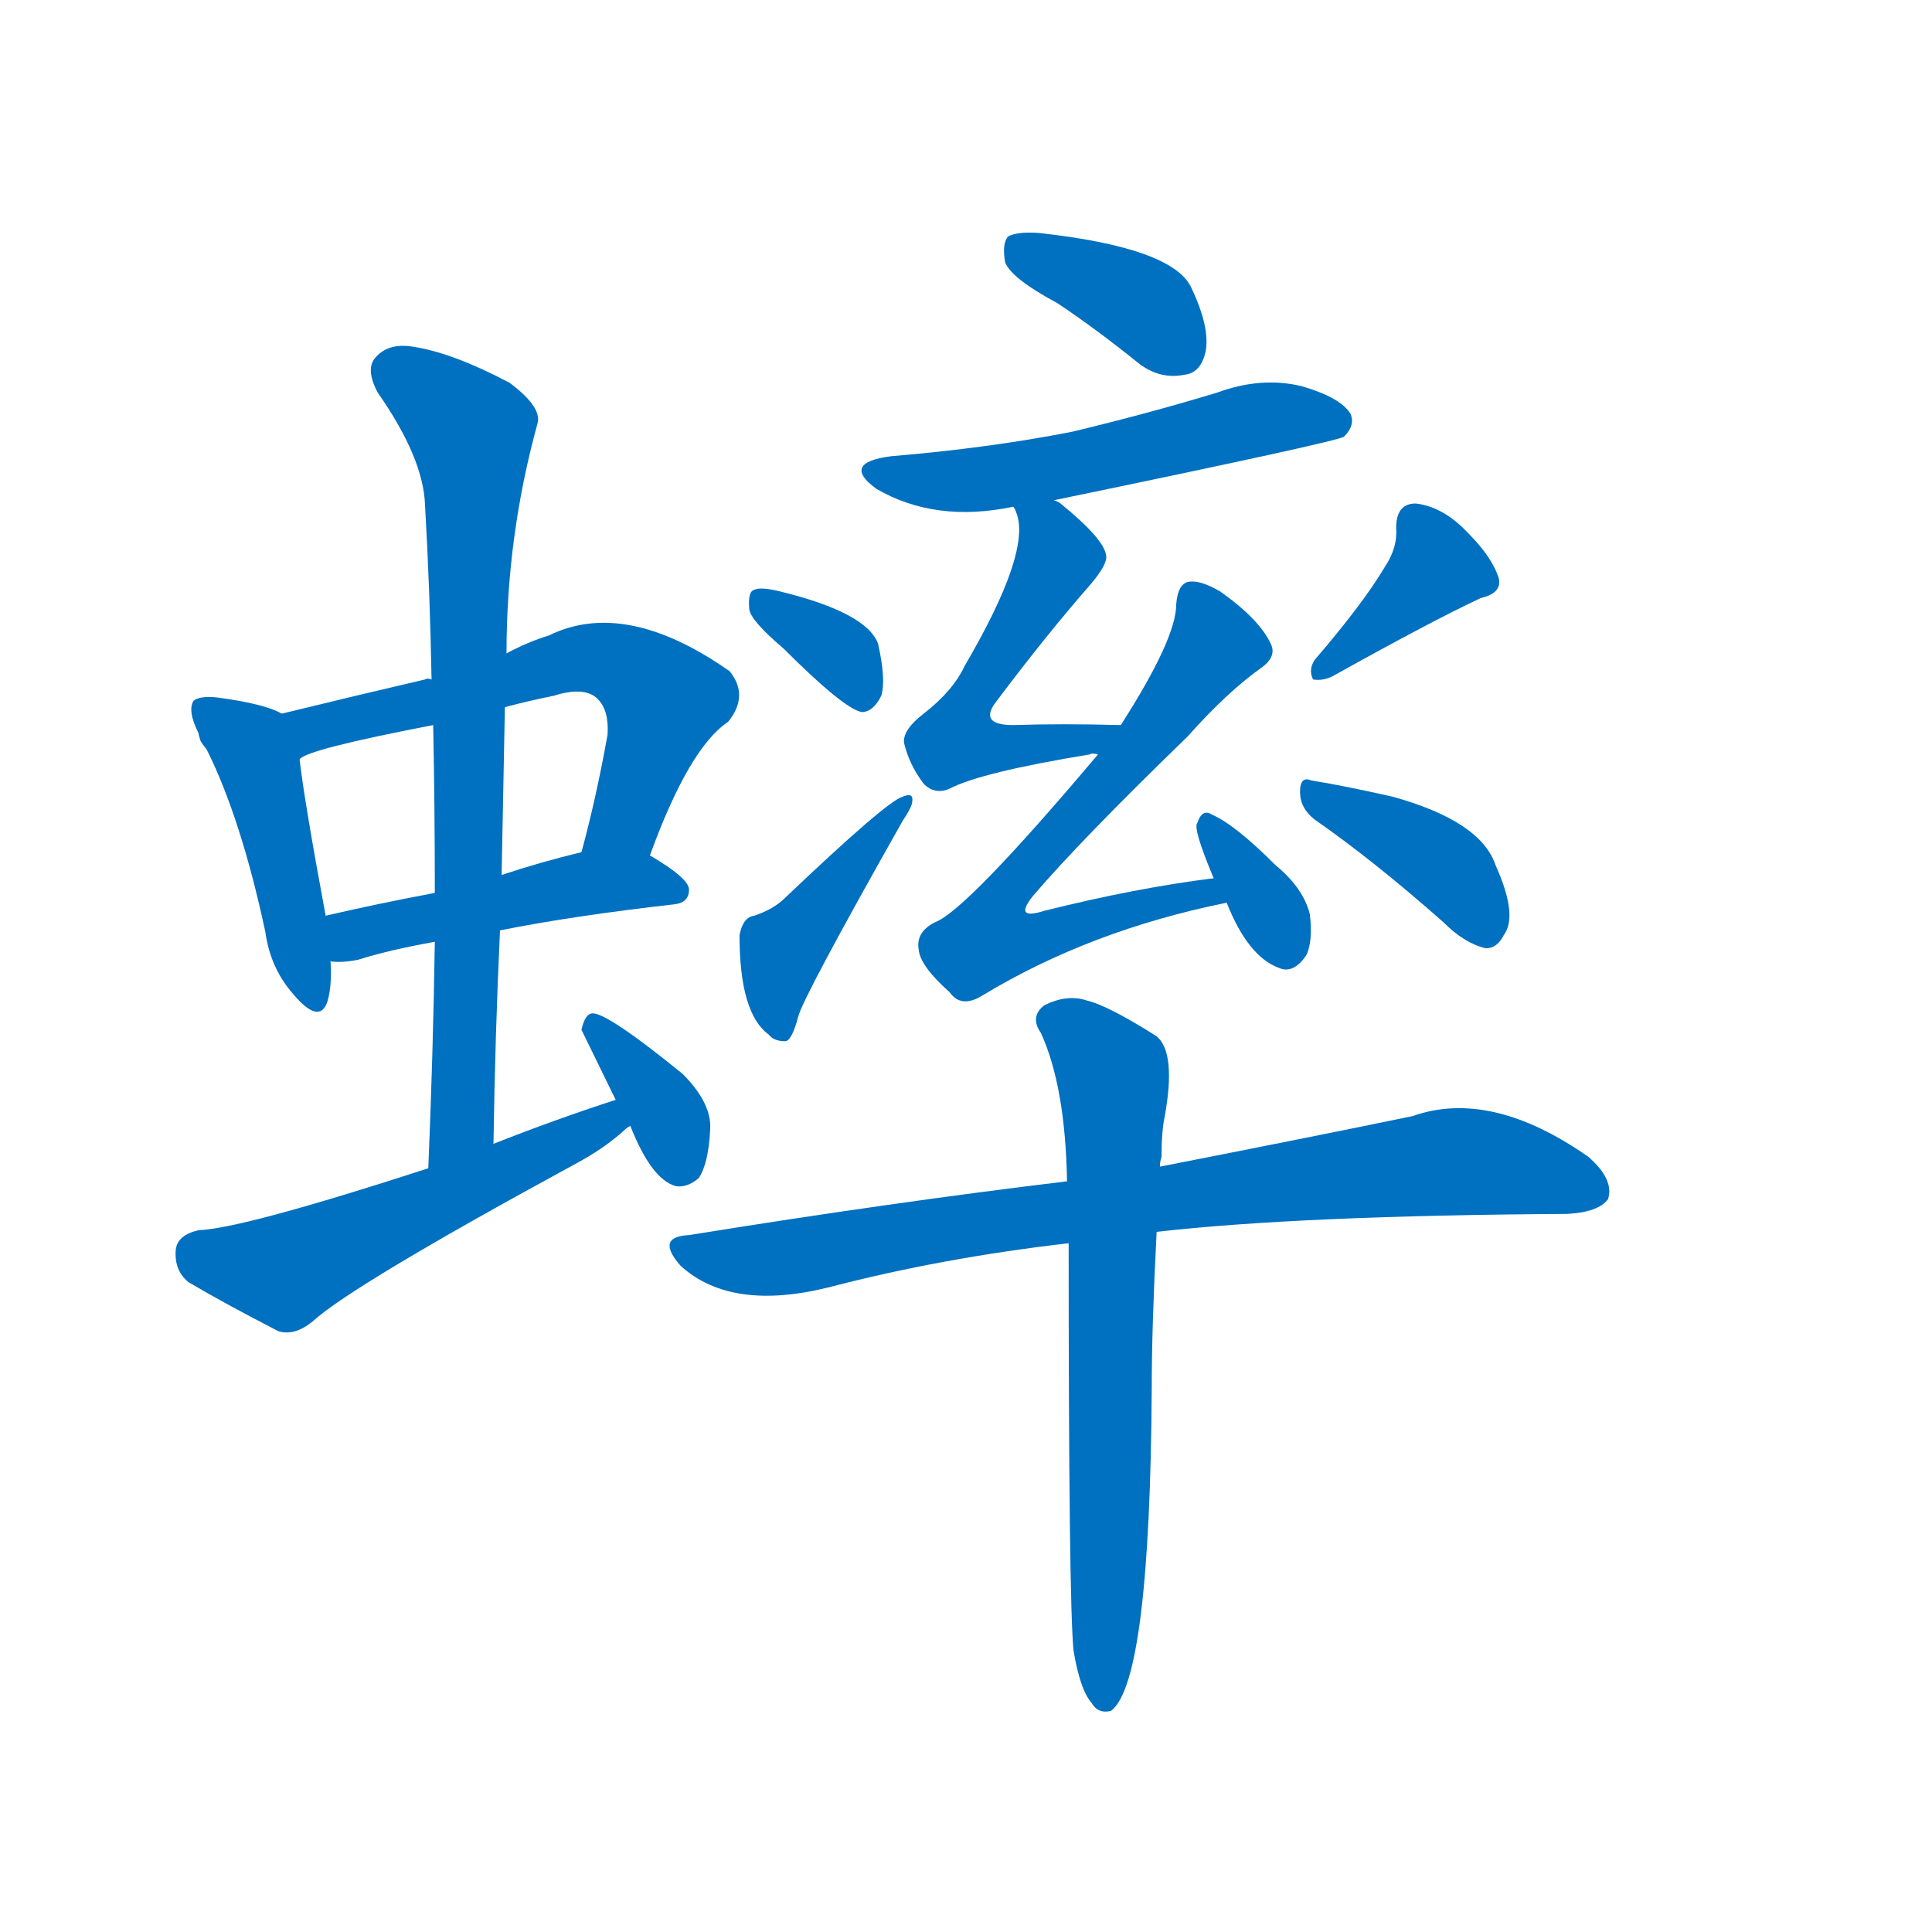 <svg width='83' height='83' >
                                <g transform="translate(3, 70) scale(0.07, -0.07)">
                                    <!-- 先将完整的字以灰色字体绘制完成，层级位于下面 -->
                                                                        <path d="M 130 562 Q 120 568 90 572 Q 80 573 76 570 Q 72 564 79 550 Q 79 549 80 546 Q 80 545 84 540 Q 105 498 120 428 Q 123 406 137 390 Q 153 371 158 385 Q 161 395 160 410 L 157 438 Q 144 508 141 534 C 138 558 138 558 130 562 Z" style="fill: #0070C0;"></path>
                                                                        <path d="M 356 475 Q 380 541 404 557 Q 417 573 405 588 Q 341 633 294 610 Q 281 606 268 599 C 241 586 241 586 222 583 Q 219 584 218 583 Q 175 573 130 562 C 101 555 114 521 141 534 Q 145 540 223 555 L 267 566 Q 282 570 297 573 Q 316 579 324 571 Q 331 564 330 549 Q 323 510 314 477 C 306 448 345 447 356 475 Z" style="fill: #0070C0;"></path>
                                                                        <path d="M 264 429 Q 309 438 371 445 Q 380 446 380 454 Q 380 461 356 475 C 341 484 341 484 314 477 Q 289 471 265 463 L 224 452 Q 187 445 157 438 C 128 431 130 411 160 410 Q 167 409 177 411 Q 196 417 224 422 L 264 429 Z" style="fill: #0070C0;"></path>
                                                                        <path d="M 260 298 Q 261 365 264 429 L 265 463 Q 266 515 267 566 L 268 599 Q 268 671 287 740 Q 290 750 270 765 Q 236 783 212 787 Q 196 790 188 781 Q 181 774 189 759 Q 217 719 218 690 Q 221 638 222 583 L 223 555 Q 224 506 224 452 L 224 422 Q 223 355 220 283 C 219 253 259 268 260 298 Z" style="fill: #0070C0;"></path>
                                                                        <path d="M 335 325 Q 298 313 260 298 L 220 283 Q 106 246 79 245 Q 66 242 65 233 Q 64 220 73 213 Q 95 200 128 183 Q 138 180 149 189 Q 173 211 309 285 Q 328 295 341 307 Q 342 308 344 309 C 368 328 363 334 335 325 Z" style="fill: #0070C0;"></path>
                                                                        <path d="M 344 309 Q 357 276 372 272 Q 379 271 386 277 Q 392 286 393 307 Q 394 323 376 341 Q 328 380 320 378 Q 316 377 314 368 L 335 325 L 344 309 Z" style="fill: #0070C0;"></path>
                                                                        <path d="M 606 814 Q 630 798 656 777 Q 669 767 684 770 Q 694 771 697 784 Q 700 799 688 824 Q 676 848 595 857 Q 582 858 576 855 Q 572 851 574 839 Q 578 829 606 814 Z" style="fill: #0070C0;"></path>
                                                                        <path d="M 604 693 Q 778 729 782 732 Q 789 739 786 746 Q 780 756 756 763 Q 731 769 704 759 Q 661 746 615 735 Q 564 725 504 720 Q 473 716 495 700 Q 531 679 579 689 L 604 693 Z" style="fill: #0070C0;"></path>
                                                                        <path d="M 645 555 Q 609 556 579 555 Q 557 555 569 570 Q 599 610 627 642 Q 637 654 636 659 Q 635 669 608 691 Q 607 692 604 693 C 579 709 569 716 579 689 Q 580 688 581 685 Q 590 661 549 591 Q 542 576 524 562 Q 511 552 512 544 Q 515 531 524 519 Q 531 512 540 516 Q 559 526 626 537 Q 627 538 631 537 C 661 539 675 554 645 555 Z" style="fill: #0070C0;"></path>
                                                                        <path d="M 702 461 Q 654 455 598 441 Q 579 435 591 450 Q 619 483 686 548 Q 710 575 731 590 Q 741 597 737 605 Q 730 620 706 637 Q 694 644 687 643 Q 680 642 679 629 Q 679 608 645 555 L 631 537 Q 550 441 531 434 Q 519 428 521 417 Q 522 407 540 391 Q 547 381 560 389 Q 626 429 710 446 C 739 452 732 465 702 461 Z" style="fill: #0070C0;"></path>
                                                                        <path d="M 710 446 Q 723 413 742 406 Q 751 402 759 414 Q 763 423 761 439 Q 757 455 740 469 Q 715 494 701 500 Q 695 504 692 495 Q 689 492 702 461 L 710 446 Z" style="fill: #0070C0;"></path>
                                                                        <path d="M 438 602 Q 475 565 486 563 Q 493 563 498 573 Q 501 583 496 605 Q 489 624 436 637 Q 424 640 420 638 Q 416 637 417 626 Q 418 619 438 602 Z" style="fill: #0070C0;"></path>
                                                                        <path d="M 420 438 Q 413 437 411 426 Q 411 378 429 365 Q 432 361 439 361 Q 443 361 447 376 Q 450 388 511 496 Q 517 505 517 508 Q 518 514 511 511 Q 501 508 439 449 Q 432 442 420 438 Z" style="fill: #0070C0;"></path>
                                                                        <path d="M 807 652 Q 794 630 764 595 Q 760 589 763 583 Q 769 582 775 585 Q 836 619 866 633 Q 879 636 877 645 Q 873 658 858 673 Q 843 689 826 691 Q 814 691 814 676 Q 815 664 807 652 Z" style="fill: #0070C0;"></path>
                                                                        <path d="M 764 497 Q 800 472 843 434 Q 856 421 869 418 Q 876 418 880 426 Q 889 438 875 469 Q 866 496 812 511 Q 781 518 762 521 Q 755 524 755 514 Q 755 504 764 497 Z" style="fill: #0070C0;"></path>
                                                                        <path d="M 667 244 Q 755 254 919 255 Q 938 256 944 264 Q 948 276 932 290 Q 872 332 824 315 Q 761 302 669 284 L 612 275 Q 504 262 380 242 Q 359 241 375 223 Q 406 195 466 210 Q 535 228 613 237 L 667 244 Z" style="fill: #0070C0;"></path>
                                                                        <path d="M 616 -13 Q 620 -37 627 -45 Q 631 -52 639 -50 Q 663 -32 664 149 Q 664 186 667 244 L 669 284 Q 669 287 670 290 Q 670 306 672 315 Q 679 354 667 364 Q 637 383 624 386 Q 612 390 598 383 Q 589 376 596 366 Q 611 333 612 275 L 613 237 Q 613 17 616 -13 Z" style="fill: #0070C0;"></path>
                                    
                                    
                                                                                                                                                                                                                                                                                                                                                                                                                                                                                                                                                                                                                                                                                                                                                                                                                                                                                                                                                                                                                                                                                                                                                                                                                                                                                                                                                                                                                        </g>
                            </svg>